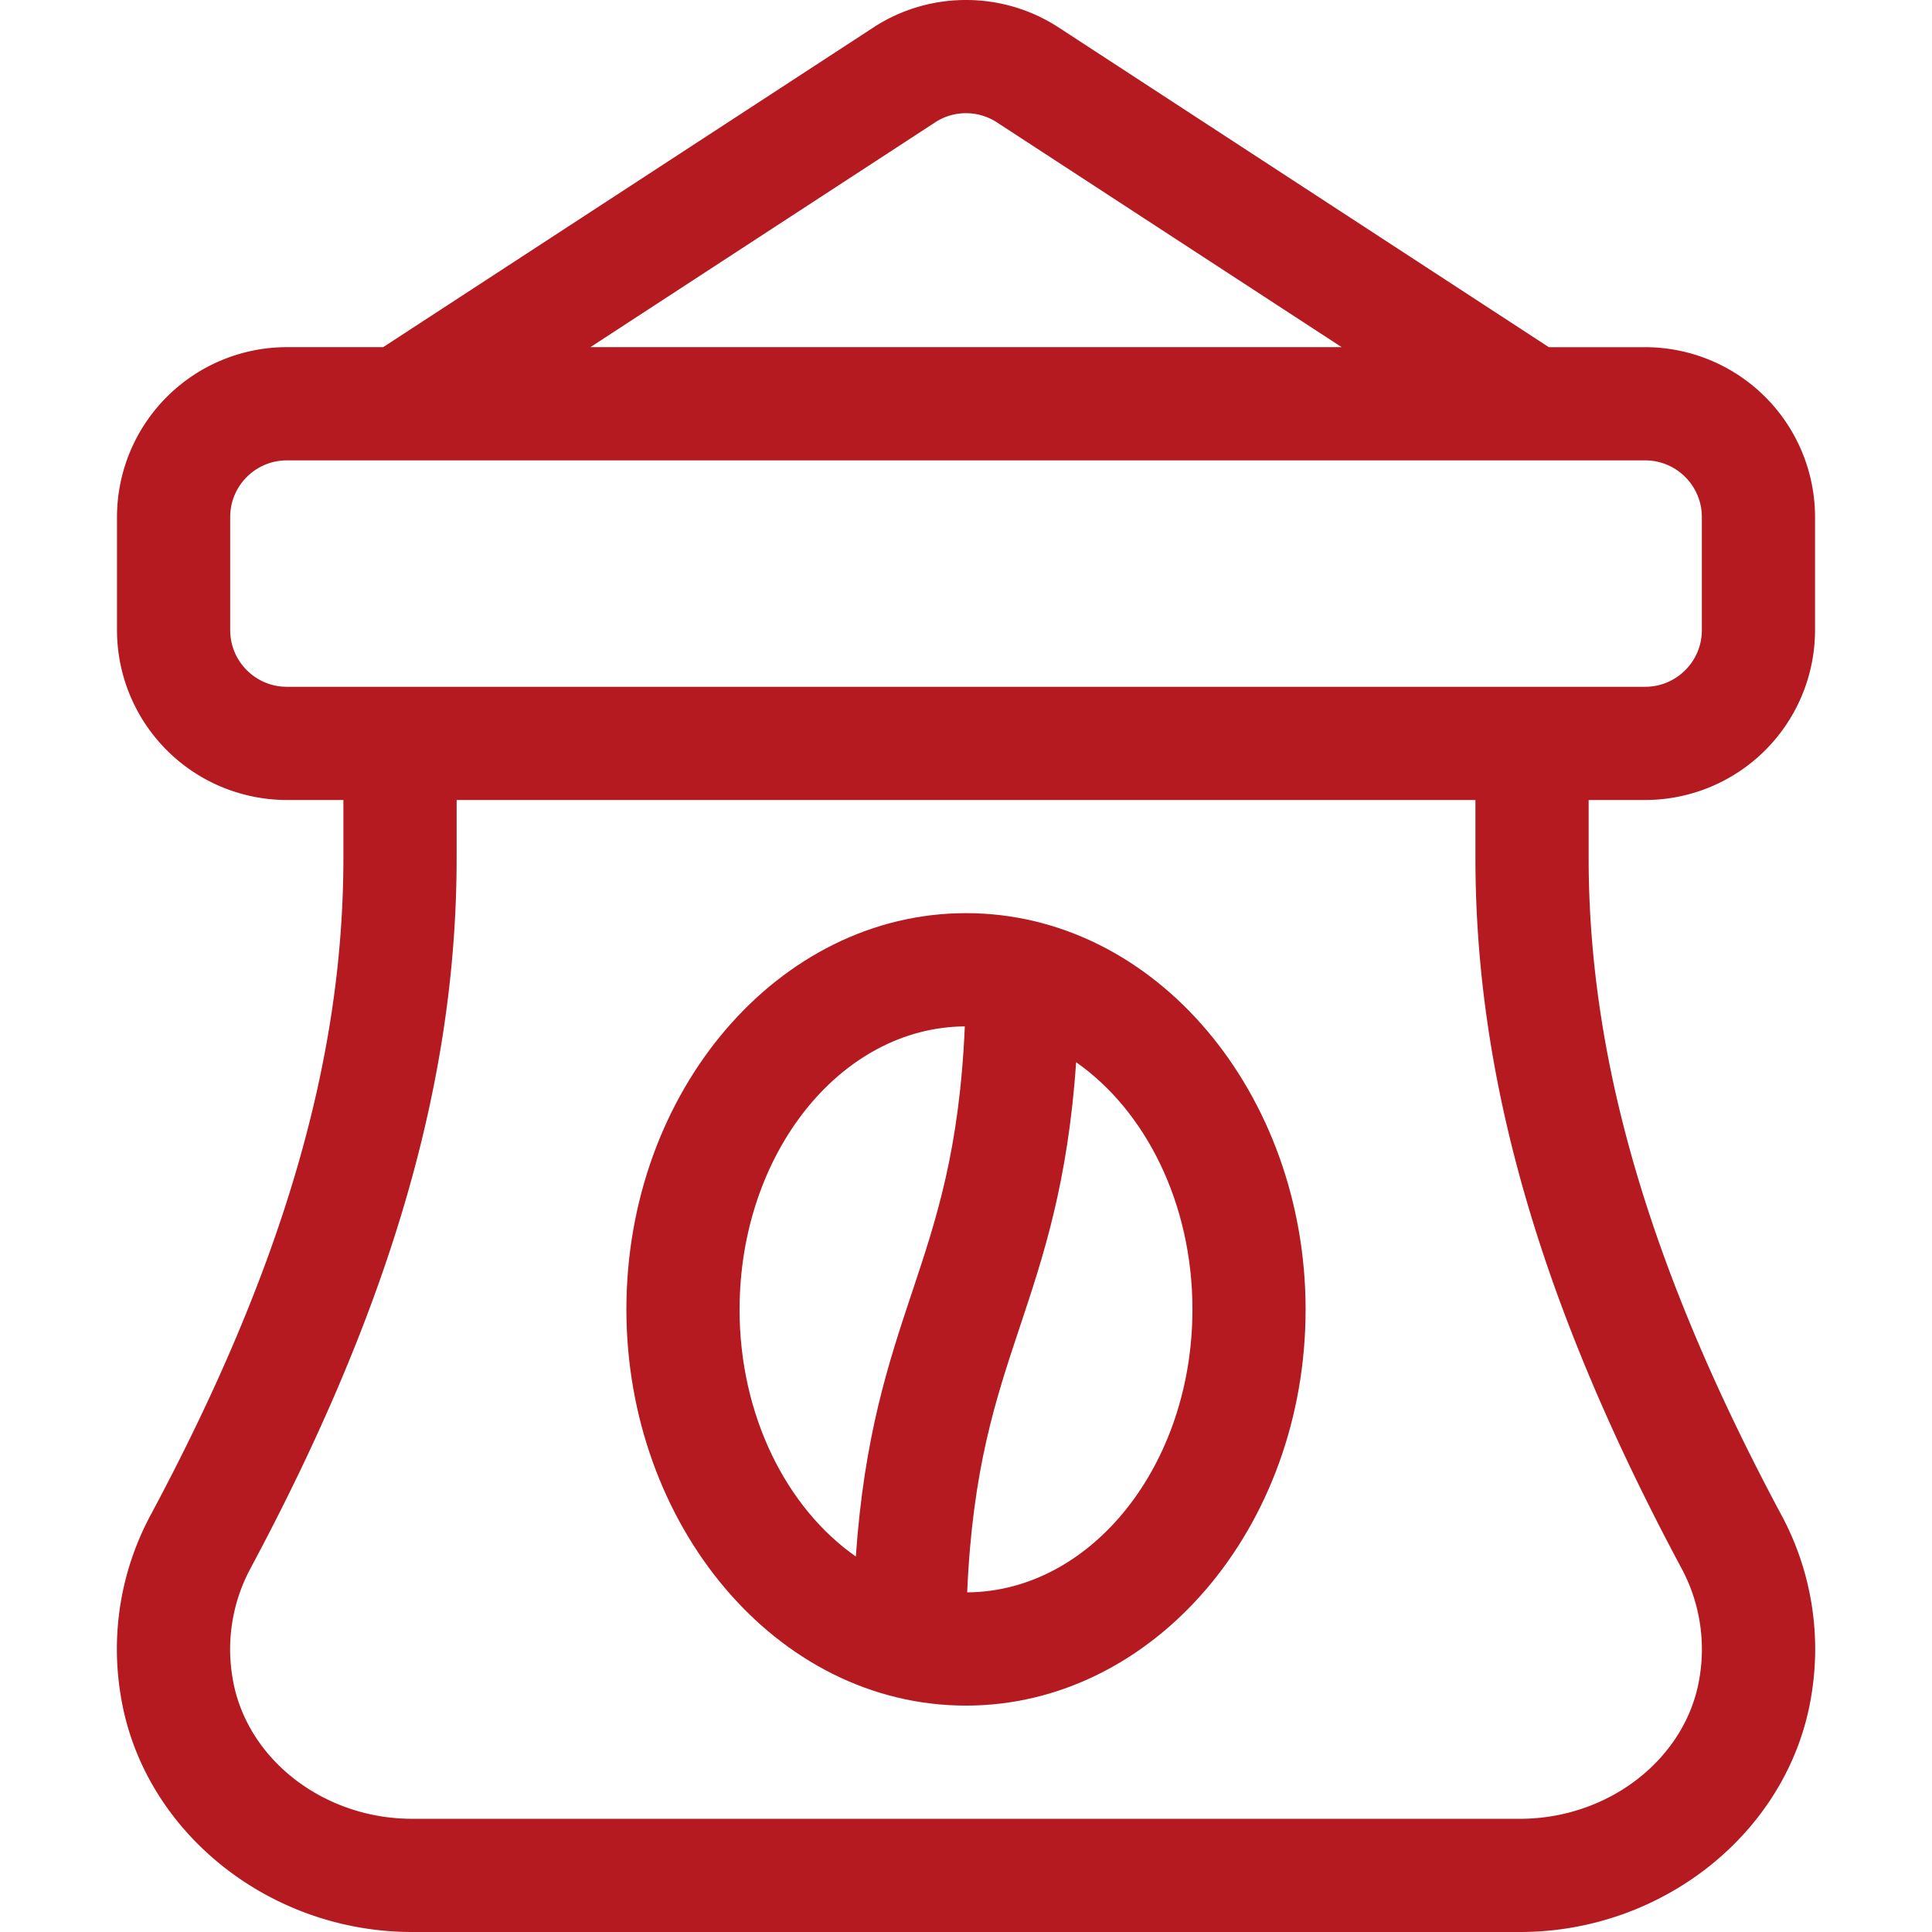 <svg width="54" height="54" fill="none" xmlns="http://www.w3.org/2000/svg"><g clip-path="url(#clip0)" fill="#B41A1F"><path d="M49.798 42.36c-3.68-6.873-5.395-12.714-5.395-18.382V22.36h1.582a4.751 4.751 0 004.746-4.746V14.45a4.751 4.751 0 00-4.746-4.746h-2.694L29.55.742A4.733 4.733 0 0027 0c-.906 0-1.787.256-2.548.742L10.71 9.703H8.016A4.751 4.751 0 003.27 14.45v3.164a4.751 4.751 0 004.746 4.746h1.582v1.62c0 5.667-1.714 11.508-5.395 18.38a7.91 7.91 0 00-.826 5.047C3.988 51.166 7.49 54 11.52 54h30.964c4.03 0 7.53-2.835 8.141-6.594a7.91 7.91 0 00-.826-5.046zM26.158 3.406a1.584 1.584 0 011.684 0L37.5 9.703H16.502l9.657-6.297zM6.434 17.613V14.45c0-.872.71-1.582 1.582-1.582h37.969c.872 0 1.582.71 1.582 1.582v3.164c0 .873-.71 1.582-1.582 1.582H8.016c-.872 0-1.582-.71-1.582-1.582zm41.067 29.285c-.365 2.245-2.523 3.938-5.018 3.938H11.519c-2.496 0-4.654-1.693-5.019-3.938a4.77 4.77 0 01.493-3.045c3.936-7.35 5.77-13.665 5.77-19.875V22.36h28.476v1.62c0 6.209 1.833 12.524 5.77 19.874a4.78 4.78 0 01.492 3.045z"/><path d="M27 25.523c-5.234 0-9.492 4.968-9.492 11.075 0 5.992 4.168 11.074 9.492 11.074 5.234 0 9.492-4.968 9.492-11.074 0-5.993-4.167-11.075-9.492-11.075zm-6.328 11.075c0-4.348 2.82-7.887 6.295-7.91-.15 3.456-.793 5.384-1.468 7.41-.663 1.989-1.344 4.035-1.578 7.407-1.936-1.354-3.25-3.942-3.25-6.907zm6.361 7.909c.15-3.456.793-5.383 1.468-7.41.663-1.989 1.344-4.035 1.578-7.407 1.937 1.355 3.25 3.942 3.25 6.908 0 4.347-2.822 7.886-6.296 7.909z"/></g><defs><clipPath id="clip0"><path fill="#fff" d="M0 0h54v54H0z"/></clipPath></defs></svg>
